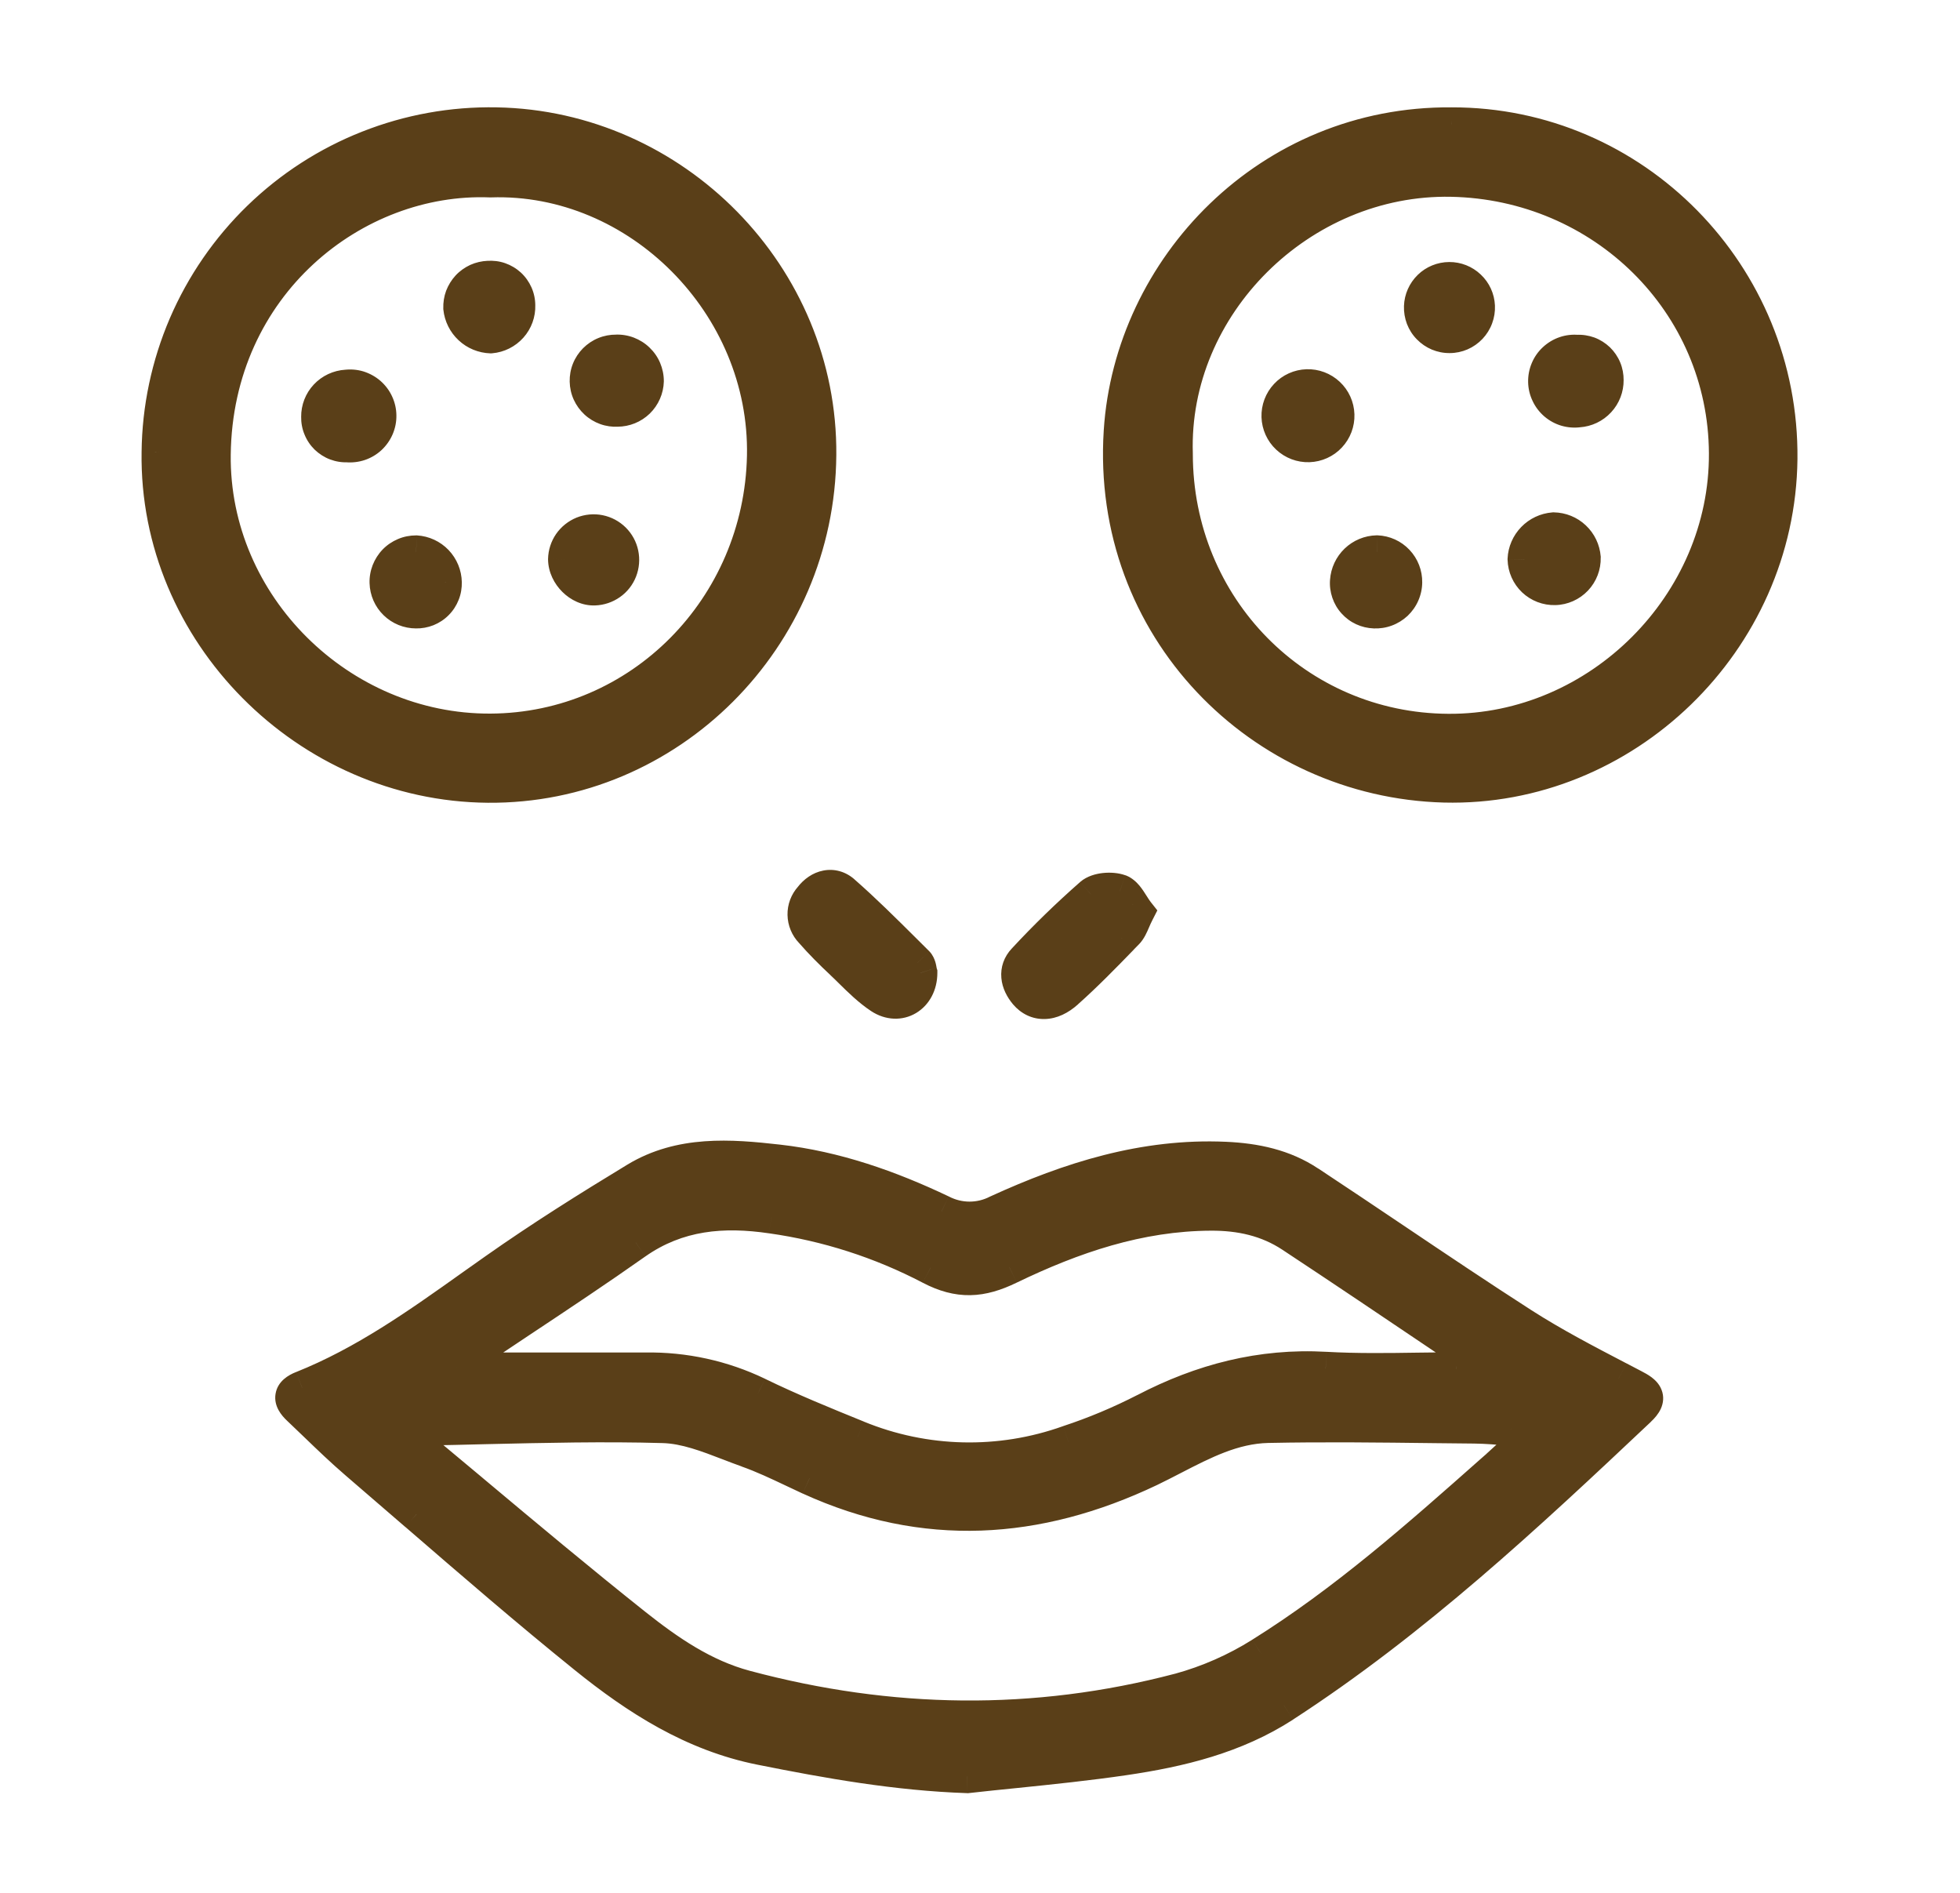 <svg width="29" height="28" viewBox="0 0 29 28" fill="none" xmlns="http://www.w3.org/2000/svg">
<path fill-rule="evenodd" clip-rule="evenodd" d="M7.22 11.625C9.896 11.647 12.103 9.444 12.124 6.73C12.146 4.08 9.976 1.885 7.344 1.838C6.697 1.826 6.053 1.942 5.451 2.179C4.848 2.417 4.299 2.771 3.834 3.222C3.37 3.673 2.999 4.212 2.743 4.807C2.487 5.402 2.352 6.041 2.345 6.689C2.304 9.355 4.544 11.603 7.22 11.625ZM3.164 6.723C3.194 4.202 5.252 2.591 7.255 2.67H7.257C9.446 2.597 11.349 4.509 11.302 6.746C11.255 8.983 9.481 10.796 7.256 10.806C5.031 10.816 3.137 8.955 3.164 6.723ZM21.478 1.838C24.176 1.832 26.375 4.064 26.345 6.791C26.315 9.489 24.033 11.69 21.369 11.622C18.66 11.549 16.394 9.289 16.58 6.381C16.736 3.961 18.778 1.816 21.478 1.838ZM17.399 6.714C17.399 8.983 19.181 10.797 21.429 10.809C23.658 10.824 25.548 8.935 25.535 6.703C25.523 4.471 23.712 2.704 21.472 2.661C19.243 2.618 17.327 4.518 17.399 6.714ZM14.312 26.275C13.271 26.24 12.261 26.061 11.249 25.858C10.253 25.658 9.427 25.129 8.66 24.509C7.812 23.825 6.988 23.113 6.163 22.4L6.162 22.4L6.162 22.4L6.162 22.399C5.866 22.144 5.57 21.888 5.272 21.634C5.065 21.455 4.867 21.265 4.669 21.074L4.669 21.074C4.585 20.993 4.501 20.912 4.416 20.831C4.279 20.702 4.29 20.602 4.471 20.529C5.393 20.162 6.192 19.594 6.991 19.025C7.103 18.945 7.216 18.865 7.328 18.786C8.004 18.31 8.706 17.869 9.413 17.441C10.07 17.045 10.799 17.1 11.514 17.18C12.361 17.277 13.162 17.559 13.93 17.924C14.058 17.991 14.201 18.025 14.345 18.025C14.49 18.025 14.632 17.991 14.76 17.924C15.828 17.436 16.93 17.086 18.128 17.14C18.576 17.16 18.998 17.249 19.368 17.495C19.792 17.774 20.213 18.057 20.634 18.34L20.634 18.34L20.634 18.34C21.262 18.762 21.889 19.184 22.525 19.593C22.982 19.886 23.467 20.138 23.95 20.39L23.95 20.39C24.023 20.427 24.096 20.465 24.168 20.503C24.356 20.602 24.439 20.675 24.253 20.852C22.592 22.419 20.924 23.976 18.997 25.227C18.274 25.694 17.466 25.89 16.634 26.012C16.102 26.09 15.565 26.145 15.027 26.2C14.789 26.224 14.55 26.249 14.312 26.275ZM6.036 21.192C6.078 21.262 6.127 21.327 6.182 21.387C6.446 21.607 6.71 21.828 6.974 22.049L6.974 22.049L6.975 22.049L6.975 22.049L6.975 22.05L6.975 22.05L6.975 22.05L6.975 22.05L6.976 22.05L6.976 22.05L6.976 22.05L6.976 22.05L6.976 22.051L6.976 22.051L6.976 22.051L6.976 22.051L6.976 22.051L6.977 22.051L6.977 22.051L6.977 22.051L6.977 22.051L6.977 22.051L6.977 22.051L6.977 22.051L6.977 22.051L6.977 22.051L6.977 22.051C7.779 22.722 8.58 23.393 9.399 24.043C9.887 24.431 10.409 24.791 11.031 24.958C13.167 25.529 15.31 25.564 17.448 25.001C17.877 24.884 18.286 24.704 18.661 24.467C19.897 23.695 20.986 22.732 22.073 21.769L22.161 21.691C22.269 21.595 22.373 21.496 22.478 21.397L22.478 21.397C22.533 21.345 22.587 21.293 22.643 21.242L22.612 21.159C22.528 21.153 22.445 21.145 22.361 21.138L22.36 21.138L22.36 21.138H22.36H22.36H22.36H22.36H22.36H22.36H22.36H22.36H22.36H22.36H22.36H22.36C22.178 21.122 21.996 21.106 21.814 21.104C21.621 21.102 21.428 21.1 21.235 21.098C20.409 21.088 19.585 21.078 18.761 21.095C18.248 21.106 17.8 21.338 17.358 21.567L17.358 21.567L17.358 21.567L17.358 21.567L17.358 21.567L17.358 21.567L17.358 21.567L17.358 21.567L17.358 21.567L17.358 21.567L17.358 21.567L17.358 21.567L17.358 21.567L17.358 21.567C17.242 21.627 17.127 21.687 17.011 21.742C15.347 22.534 13.678 22.641 11.979 21.865C11.898 21.828 11.816 21.79 11.735 21.751L11.735 21.751C11.511 21.645 11.288 21.539 11.056 21.457C10.969 21.426 10.88 21.392 10.792 21.358L10.792 21.358L10.792 21.358L10.792 21.358L10.792 21.358L10.792 21.358L10.792 21.358L10.792 21.358L10.792 21.358L10.792 21.358L10.792 21.358L10.792 21.358L10.792 21.358L10.792 21.358C10.469 21.233 10.141 21.107 9.813 21.098C8.937 21.072 8.061 21.093 7.184 21.114C6.879 21.121 6.574 21.128 6.269 21.133C6.189 21.145 6.111 21.165 6.035 21.192H6.036ZM21.947 20.238C21.904 20.183 21.857 20.131 21.806 20.084L21.352 19.778C20.606 19.275 19.86 18.772 19.108 18.276C18.75 18.04 18.35 17.953 17.916 17.955C16.851 17.959 15.875 18.295 14.935 18.748C14.517 18.951 14.188 18.973 13.769 18.753C13.033 18.369 12.236 18.113 11.414 17.996C10.705 17.893 10.029 17.944 9.406 18.381C8.845 18.776 8.273 19.156 7.702 19.536L7.701 19.536C7.44 19.71 7.179 19.883 6.92 20.058C6.86 20.11 6.806 20.168 6.757 20.231C6.813 20.235 6.862 20.239 6.906 20.243L6.906 20.243C6.988 20.251 7.055 20.257 7.122 20.257H9.55C10.124 20.247 10.694 20.372 11.211 20.621C11.694 20.856 12.191 21.059 12.688 21.261C13.684 21.669 14.795 21.695 15.809 21.334C16.198 21.205 16.576 21.047 16.94 20.86C17.781 20.422 18.658 20.193 19.614 20.247C20.072 20.272 20.532 20.266 20.991 20.259C21.178 20.257 21.365 20.254 21.552 20.254C21.633 20.258 21.713 20.253 21.824 20.245C21.861 20.243 21.901 20.24 21.946 20.238H21.947ZM13.619 14.392C13.619 14.744 13.304 14.931 13.026 14.748C12.865 14.641 12.725 14.503 12.585 14.366C12.543 14.325 12.502 14.284 12.46 14.244C12.303 14.098 12.148 13.941 12.005 13.778C11.941 13.711 11.904 13.623 11.902 13.531C11.901 13.438 11.934 13.348 11.996 13.28C12.126 13.109 12.326 13.061 12.477 13.195C12.789 13.468 13.083 13.761 13.378 14.054L13.378 14.054L13.378 14.054C13.442 14.118 13.506 14.182 13.57 14.246C13.597 14.274 13.606 14.322 13.612 14.358C13.614 14.372 13.616 14.384 13.619 14.392ZM16.771 13.62L16.771 13.62C16.788 13.582 16.806 13.541 16.828 13.496C16.802 13.463 16.777 13.424 16.753 13.385L16.753 13.385L16.753 13.385L16.753 13.385L16.753 13.385L16.753 13.385L16.753 13.385L16.753 13.385L16.753 13.385L16.753 13.385L16.753 13.385C16.698 13.299 16.644 13.213 16.569 13.183C16.446 13.14 16.239 13.156 16.147 13.235C15.8 13.539 15.469 13.861 15.155 14.199C15.013 14.35 15.048 14.54 15.18 14.695C15.329 14.87 15.559 14.873 15.783 14.671C16.065 14.42 16.328 14.148 16.594 13.875L16.594 13.875L16.594 13.875L16.594 13.875L16.594 13.875L16.594 13.875L16.594 13.875L16.594 13.875L16.594 13.875L16.594 13.875L16.671 13.796C16.713 13.752 16.739 13.693 16.771 13.62ZM19.338 5.712C19.454 5.708 19.567 5.751 19.652 5.83C19.736 5.91 19.786 6.019 19.79 6.135C19.794 6.251 19.751 6.364 19.672 6.449C19.592 6.534 19.483 6.583 19.367 6.587C19.251 6.591 19.138 6.548 19.053 6.469C18.968 6.39 18.919 6.28 18.915 6.164C18.911 6.048 18.954 5.935 19.033 5.85C19.112 5.766 19.222 5.716 19.338 5.712ZM23.654 5.93C23.732 5.846 23.774 5.736 23.773 5.622C23.774 5.565 23.763 5.509 23.741 5.456C23.72 5.404 23.687 5.357 23.646 5.317C23.605 5.278 23.557 5.247 23.504 5.228C23.45 5.208 23.394 5.199 23.337 5.202C23.276 5.197 23.214 5.204 23.155 5.224C23.097 5.244 23.044 5.276 22.999 5.318C22.954 5.361 22.918 5.412 22.894 5.468C22.87 5.525 22.859 5.586 22.86 5.648C22.861 5.71 22.876 5.77 22.902 5.826C22.929 5.882 22.967 5.931 23.014 5.971C23.06 6.011 23.115 6.041 23.174 6.058C23.233 6.075 23.296 6.08 23.357 6.072C23.471 6.064 23.577 6.013 23.654 5.93ZM23.434 8.251C23.438 8.367 23.394 8.48 23.314 8.565C23.233 8.649 23.123 8.698 23.006 8.701C22.89 8.704 22.777 8.661 22.692 8.581C22.608 8.5 22.559 8.39 22.556 8.273C22.561 8.16 22.608 8.052 22.687 7.97C22.766 7.888 22.873 7.838 22.986 7.829C23.1 7.831 23.209 7.875 23.292 7.953C23.375 8.031 23.426 8.137 23.434 8.251ZM20.674 8.305C20.595 8.222 20.487 8.173 20.372 8.169C20.259 8.172 20.15 8.217 20.068 8.296C19.986 8.374 19.936 8.481 19.928 8.595C19.924 8.651 19.931 8.708 19.95 8.762C19.968 8.815 19.997 8.865 20.035 8.907C20.073 8.949 20.119 8.983 20.17 9.007C20.222 9.031 20.278 9.044 20.334 9.046C20.393 9.049 20.452 9.04 20.507 9.019C20.562 8.999 20.613 8.968 20.655 8.927C20.698 8.887 20.732 8.839 20.756 8.785C20.78 8.731 20.792 8.673 20.793 8.614C20.795 8.5 20.752 8.389 20.674 8.305ZM21.869 4.53C21.872 4.587 21.863 4.644 21.843 4.697C21.823 4.751 21.793 4.8 21.753 4.841C21.714 4.883 21.667 4.916 21.614 4.938C21.562 4.961 21.506 4.973 21.448 4.973C21.391 4.974 21.335 4.962 21.282 4.94C21.229 4.918 21.182 4.886 21.142 4.845C21.102 4.804 21.071 4.755 21.051 4.702C21.03 4.649 21.02 4.592 21.023 4.535C21.026 4.425 21.072 4.322 21.151 4.246C21.229 4.17 21.334 4.127 21.443 4.126C21.553 4.125 21.658 4.167 21.737 4.242C21.817 4.317 21.864 4.42 21.869 4.53ZM8.965 6.038C9.019 6.057 9.077 6.066 9.135 6.062C9.249 6.062 9.358 6.018 9.44 5.939C9.521 5.859 9.569 5.751 9.572 5.637C9.572 5.578 9.56 5.52 9.537 5.466C9.514 5.411 9.48 5.362 9.437 5.321C9.395 5.281 9.344 5.249 9.289 5.228C9.234 5.207 9.175 5.197 9.116 5.2C9.058 5.199 9.001 5.21 8.947 5.232C8.893 5.254 8.845 5.287 8.804 5.328C8.763 5.369 8.731 5.418 8.71 5.472C8.688 5.525 8.678 5.583 8.679 5.641C8.68 5.699 8.693 5.756 8.717 5.809C8.741 5.862 8.775 5.909 8.818 5.949C8.86 5.988 8.91 6.018 8.965 6.038ZM5.124 5.719C5.185 5.711 5.247 5.717 5.306 5.735C5.365 5.753 5.419 5.783 5.465 5.823C5.511 5.863 5.549 5.913 5.575 5.968C5.601 6.024 5.614 6.085 5.615 6.146C5.616 6.207 5.604 6.268 5.58 6.325C5.556 6.381 5.521 6.432 5.476 6.474C5.431 6.515 5.377 6.547 5.319 6.567C5.261 6.587 5.199 6.594 5.138 6.589C5.082 6.591 5.025 6.582 4.972 6.562C4.919 6.542 4.871 6.511 4.83 6.472C4.79 6.432 4.758 6.385 4.736 6.332C4.715 6.28 4.704 6.223 4.706 6.166C4.705 6.052 4.748 5.942 4.826 5.859C4.904 5.776 5.011 5.725 5.124 5.719ZM6.554 8.782C6.575 8.729 6.584 8.673 6.583 8.616C6.581 8.502 6.536 8.392 6.457 8.309C6.377 8.226 6.27 8.177 6.155 8.17C6.097 8.17 6.039 8.182 5.985 8.204C5.931 8.227 5.882 8.261 5.841 8.303C5.801 8.345 5.769 8.394 5.747 8.449C5.726 8.504 5.716 8.562 5.718 8.62C5.721 8.734 5.768 8.843 5.85 8.922C5.932 9.002 6.041 9.046 6.155 9.046C6.212 9.048 6.269 9.037 6.321 9.016C6.374 8.995 6.422 8.963 6.462 8.923C6.502 8.883 6.533 8.835 6.554 8.782ZM8.797 8.706C8.578 8.714 8.363 8.503 8.359 8.273C8.361 8.19 8.387 8.11 8.434 8.041C8.481 7.973 8.547 7.92 8.624 7.889C8.701 7.858 8.785 7.85 8.867 7.866C8.948 7.882 9.023 7.922 9.082 7.981C9.141 8.039 9.181 8.113 9.199 8.195C9.216 8.276 9.209 8.36 9.178 8.437C9.148 8.515 9.096 8.581 9.028 8.629C8.96 8.677 8.88 8.704 8.797 8.706ZM7.557 4.829C7.633 4.744 7.674 4.632 7.67 4.518C7.67 4.461 7.658 4.405 7.635 4.353C7.612 4.301 7.579 4.254 7.537 4.216C7.495 4.177 7.446 4.148 7.392 4.129C7.339 4.111 7.282 4.104 7.225 4.108C7.168 4.11 7.113 4.123 7.061 4.147C7.009 4.17 6.963 4.204 6.924 4.245C6.886 4.287 6.856 4.336 6.836 4.389C6.816 4.442 6.807 4.499 6.809 4.555C6.821 4.668 6.873 4.773 6.956 4.851C7.039 4.928 7.148 4.973 7.262 4.977C7.376 4.967 7.481 4.914 7.557 4.829Z" fill="#5A3F18"/>
<path d="M12.124 6.73L11.874 6.728L11.874 6.728L12.124 6.73ZM7.344 1.838L7.339 2.088L7.34 2.088L7.344 1.838ZM5.451 2.179L5.359 1.947L5.359 1.947L5.451 2.179ZM3.834 3.222L3.66 3.043L3.66 3.043L3.834 3.222ZM2.743 4.807L2.513 4.708L2.513 4.708L2.743 4.807ZM2.345 6.689L2.595 6.693L2.595 6.691L2.345 6.689ZM7.255 2.67L7.245 2.92H7.255V2.67ZM3.164 6.723L3.414 6.726L3.414 6.726L3.164 6.723ZM7.257 2.67L7.257 2.92L7.265 2.92L7.257 2.67ZM7.256 10.806L7.255 10.556L7.255 10.556L7.256 10.806ZM26.345 6.791L26.595 6.793L26.595 6.793L26.345 6.791ZM21.478 1.838L21.476 2.088L21.479 2.088L21.478 1.838ZM21.369 11.622L21.363 11.872L21.363 11.872L21.369 11.622ZM16.58 6.381L16.331 6.365L16.331 6.365L16.58 6.381ZM21.429 10.809L21.43 10.559L21.43 10.559L21.429 10.809ZM17.399 6.714H17.649L17.649 6.706L17.399 6.714ZM25.535 6.703L25.285 6.705L25.535 6.703ZM21.472 2.661L21.477 2.411L21.477 2.411L21.472 2.661ZM11.249 25.858L11.2 26.103L11.2 26.103L11.249 25.858ZM14.312 26.275L14.303 26.525L14.322 26.526L14.339 26.524L14.312 26.275ZM8.66 24.509L8.817 24.315L8.817 24.315L8.66 24.509ZM6.163 22.4L6.326 22.211L6.325 22.21L6.163 22.4ZM6.162 22.4L5.999 22.59L6 22.59L6.162 22.4ZM6.162 22.4L5.998 22.588L5.999 22.589L6.162 22.4ZM6.162 22.399L6.326 22.211L6.325 22.21L6.162 22.399ZM5.272 21.634L5.11 21.823L5.11 21.823L5.272 21.634ZM4.669 21.074L4.843 20.894L4.833 20.885L4.669 21.074ZM4.669 21.074L4.496 21.254L4.505 21.263L4.669 21.074ZM4.416 20.831L4.244 21.013L4.244 21.013L4.416 20.831ZM4.471 20.529L4.379 20.297L4.378 20.297L4.471 20.529ZM6.991 19.025L7.136 19.229L7.136 19.229L6.991 19.025ZM7.328 18.786L7.472 18.991L7.472 18.991L7.328 18.786ZM9.413 17.441L9.284 17.227L9.284 17.227L9.413 17.441ZM11.514 17.18L11.542 16.932L11.542 16.932L11.514 17.18ZM13.93 17.924L14.045 17.702L14.037 17.698L13.93 17.924ZM14.76 17.924L14.656 17.697L14.645 17.702L14.76 17.924ZM18.128 17.14L18.14 16.89L18.14 16.89L18.128 17.14ZM19.368 17.495L19.23 17.703L19.23 17.703L19.368 17.495ZM20.634 18.34L20.811 18.163L20.794 18.146L20.774 18.133L20.634 18.34ZM20.634 18.34L20.457 18.517L20.474 18.534L20.495 18.548L20.634 18.34ZM22.525 19.593L22.66 19.382L22.66 19.382L22.525 19.593ZM23.95 20.39L23.835 20.611L23.838 20.613L23.95 20.39ZM23.95 20.39L24.066 20.168L24.062 20.166L23.95 20.39ZM24.168 20.503L24.284 20.282L24.284 20.282L24.168 20.503ZM24.253 20.852L24.425 21.034L24.425 21.033L24.253 20.852ZM18.997 25.227L19.133 25.437L19.133 25.436L18.997 25.227ZM16.634 26.012L16.67 26.259L16.67 26.259L16.634 26.012ZM15.027 26.2L15.002 25.951L15.002 25.951L15.027 26.2ZM6.182 21.387L5.998 21.556L6.009 21.569L6.022 21.579L6.182 21.387ZM6.036 21.192L6.25 21.064L6.177 20.942H6.036V21.192ZM6.974 22.049L6.814 22.241L6.816 22.242L6.974 22.049ZM6.976 22.051L6.818 22.244L6.82 22.246L6.976 22.051ZM6.976 22.051L6.82 22.246L6.826 22.251L6.976 22.051ZM6.977 22.051L7.137 21.859L7.127 21.851L6.977 22.051ZM9.399 24.043L9.243 24.239L9.243 24.239L9.399 24.043ZM11.031 24.958L11.096 24.716L11.096 24.716L11.031 24.958ZM17.448 25.001L17.512 25.242L17.514 25.242L17.448 25.001ZM18.661 24.467L18.529 24.255L18.528 24.256L18.661 24.467ZM22.073 21.769L21.907 21.582L21.907 21.582L22.073 21.769ZM22.161 21.691L22.327 21.878L22.328 21.878L22.161 21.691ZM22.478 21.397L22.65 21.579L22.655 21.574L22.478 21.397ZM22.478 21.397L22.306 21.216L22.301 21.221L22.478 21.397ZM22.643 21.242L22.813 21.425L22.935 21.311L22.877 21.155L22.643 21.242ZM22.612 21.159L22.847 21.072L22.791 20.921L22.63 20.909L22.612 21.159ZM22.361 21.138L22.331 21.387L22.339 21.387L22.361 21.138ZM22.36 21.138L22.39 20.89L22.382 20.889L22.375 20.889L22.36 21.138ZM22.36 21.138L22.375 20.889L22.368 20.888H22.36V21.138ZM22.36 21.138L22.338 21.387L22.349 21.388H22.36V21.138ZM21.814 21.104L21.817 20.854L21.817 20.854L21.814 21.104ZM21.235 21.098L21.238 20.848L21.238 20.848L21.235 21.098ZM18.761 21.095L18.755 20.845L18.755 20.845L18.761 21.095ZM17.358 21.567L17.243 21.345L17.241 21.346L17.358 21.567ZM17.358 21.567L17.473 21.789L17.475 21.788L17.358 21.567ZM17.011 21.742L17.118 21.968L17.118 21.968L17.011 21.742ZM11.979 21.865L11.875 22.093L11.876 22.093L11.979 21.865ZM11.735 21.751L11.627 21.976L11.628 21.977L11.735 21.751ZM11.735 21.751L11.843 21.526L11.842 21.525L11.735 21.751ZM11.056 21.457L10.972 21.692L10.972 21.693L11.056 21.457ZM10.792 21.358L10.699 21.59L10.702 21.591L10.792 21.358ZM10.792 21.358L10.884 21.125L10.882 21.124L10.792 21.358ZM9.813 21.098L9.806 21.347L9.806 21.347L9.813 21.098ZM7.184 21.114L7.19 21.363L7.19 21.363L7.184 21.114ZM6.269 21.133L6.264 20.883L6.248 20.884L6.231 20.886L6.269 21.133ZM6.035 21.192L5.95 20.957L6.035 21.442V21.192ZM21.806 20.084L21.977 19.901L21.962 19.888L21.946 19.877L21.806 20.084ZM21.947 20.238V20.488H22.457L22.145 20.085L21.947 20.238ZM21.352 19.778L21.212 19.985L21.212 19.985L21.352 19.778ZM19.108 18.276L18.971 18.485L18.971 18.485L19.108 18.276ZM17.916 17.955L17.915 17.705L17.915 17.705L17.916 17.955ZM14.935 18.748L14.827 18.523L14.826 18.523L14.935 18.748ZM13.769 18.753L13.885 18.532L13.884 18.532L13.769 18.753ZM11.414 17.996L11.378 18.244L11.379 18.244L11.414 17.996ZM9.406 18.381L9.263 18.176L9.262 18.176L9.406 18.381ZM7.702 19.536L7.839 19.745L7.84 19.744L7.702 19.536ZM7.701 19.536L7.564 19.327L7.563 19.328L7.701 19.536ZM6.92 20.058L6.78 19.85L6.766 19.86L6.754 19.871L6.92 20.058ZM6.757 20.231L6.56 20.076L6.27 20.445L6.739 20.48L6.757 20.231ZM6.906 20.243L6.884 20.492L6.891 20.493L6.906 20.243ZM6.906 20.243L6.929 19.994L6.922 19.994L6.906 20.243ZM9.55 20.257V20.507L9.554 20.507L9.55 20.257ZM11.211 20.621L11.321 20.397L11.32 20.396L11.211 20.621ZM12.688 21.261L12.783 21.03L12.782 21.029L12.688 21.261ZM15.809 21.334L15.73 21.096L15.725 21.098L15.809 21.334ZM16.94 20.86L17.054 21.082L17.055 21.082L16.94 20.86ZM19.614 20.247L19.6 20.496L19.601 20.496L19.614 20.247ZM20.991 20.259L20.988 20.009L20.988 20.009L20.991 20.259ZM21.552 20.254L21.564 20.004L21.551 20.004L21.552 20.254ZM21.824 20.245L21.84 20.495L21.84 20.495L21.824 20.245ZM21.946 20.238V19.988H21.939L21.932 19.988L21.946 20.238ZM13.026 14.748L13.164 14.539L13.164 14.539L13.026 14.748ZM13.619 14.392H13.869V14.353L13.857 14.316L13.619 14.392ZM12.585 14.366L12.761 14.188L12.761 14.188L12.585 14.366ZM12.46 14.244L12.632 14.063L12.63 14.061L12.46 14.244ZM12.005 13.778L12.193 13.613L12.184 13.604L12.005 13.778ZM11.902 13.531L11.652 13.535L11.652 13.535L11.902 13.531ZM11.996 13.28L12.182 13.447L12.189 13.44L12.195 13.431L11.996 13.28ZM12.477 13.195L12.311 13.382L12.312 13.383L12.477 13.195ZM13.378 14.054L13.554 13.877L13.554 13.877L13.378 14.054ZM13.378 14.054L13.201 14.231L13.201 14.232L13.378 14.054ZM13.57 14.246L13.751 14.073L13.746 14.068L13.57 14.246ZM13.612 14.358L13.365 14.4L13.365 14.4L13.612 14.358ZM16.771 13.62L16.542 13.52L16.537 13.53L16.534 13.541L16.771 13.62ZM16.771 13.62L17 13.72L17.005 13.71L17.008 13.699L16.771 13.62ZM16.828 13.496L17.051 13.61L17.124 13.467L17.025 13.342L16.828 13.496ZM16.753 13.385L16.964 13.251L16.961 13.246L16.753 13.385ZM16.753 13.385L16.541 13.517L16.545 13.524L16.753 13.385ZM16.753 13.385L16.965 13.252L16.964 13.251L16.753 13.385ZM16.569 13.183L16.66 12.95L16.652 12.948L16.569 13.183ZM16.147 13.235L15.984 13.045L15.982 13.047L16.147 13.235ZM15.155 14.199L15.337 14.37L15.338 14.369L15.155 14.199ZM15.18 14.695L14.989 14.857L14.989 14.857L15.18 14.695ZM15.783 14.671L15.616 14.484L15.615 14.486L15.783 14.671ZM16.594 13.875L16.417 13.698L16.414 13.701L16.594 13.875ZM16.594 13.875L16.771 14.052L16.775 14.047L16.594 13.875ZM16.594 13.875L16.415 13.701L16.412 13.703L16.594 13.875ZM16.671 13.796L16.492 13.621L16.492 13.621L16.671 13.796ZM19.652 5.83L19.823 5.648L19.823 5.648L19.652 5.83ZM19.338 5.712L19.346 5.962L19.346 5.962L19.338 5.712ZM19.672 6.449L19.489 6.278L19.489 6.278L19.672 6.449ZM19.367 6.587L19.358 6.337L19.358 6.337L19.367 6.587ZM19.053 6.469L19.224 6.287L19.224 6.287L19.053 6.469ZM19.033 5.85L19.215 6.021L19.215 6.021L19.033 5.85ZM23.773 5.622L23.523 5.618L23.523 5.625L23.773 5.622ZM23.654 5.93L23.471 5.76L23.471 5.76L23.654 5.93ZM23.741 5.456L23.972 5.36L23.972 5.36L23.741 5.456ZM23.646 5.317L23.82 5.137L23.82 5.137L23.646 5.317ZM23.504 5.228L23.591 4.993L23.591 4.993L23.504 5.228ZM23.337 5.202L23.314 5.451L23.332 5.453L23.351 5.452L23.337 5.202ZM22.999 5.318L22.828 5.136L22.828 5.136L22.999 5.318ZM22.86 5.648L23.11 5.642L23.11 5.642L22.86 5.648ZM22.902 5.826L23.128 5.719L23.128 5.719L22.902 5.826ZM23.357 6.072L23.34 5.822L23.332 5.823L23.323 5.824L23.357 6.072ZM23.434 8.251L23.685 8.244L23.684 8.232L23.434 8.251ZM23.006 8.701L23 8.451L23 8.451L23.006 8.701ZM22.556 8.273L22.306 8.262L22.306 8.271L22.306 8.28L22.556 8.273ZM22.687 7.97L22.508 7.796L22.508 7.796L22.687 7.97ZM22.986 7.829L22.99 7.579L22.978 7.579L22.966 7.58L22.986 7.829ZM20.372 8.169L20.382 7.919L20.374 7.919L20.366 7.919L20.372 8.169ZM20.674 8.305L20.492 8.477L20.492 8.477L20.674 8.305ZM20.068 8.296L20.241 8.476L20.241 8.476L20.068 8.296ZM19.928 8.595L20.177 8.613L20.178 8.612L19.928 8.595ZM20.035 8.907L20.221 8.74L20.221 8.74L20.035 8.907ZM20.17 9.007L20.065 9.234L20.065 9.234L20.17 9.007ZM20.334 9.046L20.346 8.796L20.342 8.796L20.334 9.046ZM20.655 8.927L20.484 8.745L20.484 8.745L20.655 8.927ZM20.756 8.785L20.985 8.885L20.985 8.885L20.756 8.785ZM20.793 8.614L20.543 8.609L20.543 8.611L20.793 8.614ZM21.843 4.697L22.077 4.784L22.077 4.784L21.843 4.697ZM21.869 4.53L21.619 4.541L21.619 4.541L21.869 4.53ZM21.753 4.841L21.572 4.669L21.572 4.669L21.753 4.841ZM21.448 4.973L21.45 5.223L21.45 5.223L21.448 4.973ZM21.282 4.94L21.185 5.171L21.185 5.171L21.282 4.94ZM21.142 4.845L21.321 4.671L21.321 4.671L21.142 4.845ZM21.051 4.702L20.817 4.792L20.817 4.792L21.051 4.702ZM21.023 4.535L20.773 4.526L20.773 4.526L21.023 4.535ZM21.151 4.246L21.325 4.425L21.325 4.425L21.151 4.246ZM21.443 4.126L21.442 3.876L21.442 3.876L21.443 4.126ZM21.737 4.242L21.909 4.061L21.909 4.061L21.737 4.242ZM9.135 6.062L9.135 5.812L9.121 5.813L9.135 6.062ZM9.572 5.637L9.822 5.644L9.822 5.638L9.572 5.637ZM9.537 5.466L9.307 5.564L9.307 5.564L9.537 5.466ZM9.289 5.228L9.378 4.994L9.378 4.994L9.289 5.228ZM9.116 5.2L9.113 5.45L9.126 5.45L9.116 5.2ZM8.947 5.232L8.852 5.001L8.852 5.001L8.947 5.232ZM8.679 5.641L8.929 5.636L8.929 5.636L8.679 5.641ZM8.717 5.809L8.489 5.912L8.489 5.912L8.717 5.809ZM5.306 5.735L5.233 5.974L5.233 5.974L5.306 5.735ZM5.124 5.719L5.139 5.968L5.147 5.968L5.155 5.967L5.124 5.719ZM5.465 5.823L5.629 5.634L5.629 5.634L5.465 5.823ZM5.575 5.968L5.801 5.863L5.801 5.863L5.575 5.968ZM5.615 6.146L5.865 6.142L5.865 6.142L5.615 6.146ZM5.58 6.325L5.35 6.227L5.35 6.227L5.58 6.325ZM5.476 6.474L5.306 6.29L5.306 6.29L5.476 6.474ZM5.319 6.567L5.4 6.804L5.4 6.804L5.319 6.567ZM5.138 6.589L5.161 6.34L5.144 6.338L5.126 6.339L5.138 6.589ZM4.972 6.562L5.061 6.329L5.061 6.329L4.972 6.562ZM4.736 6.332L4.968 6.238L4.968 6.238L4.736 6.332ZM4.706 6.166L4.956 6.173L4.956 6.164L4.706 6.166ZM6.583 8.616L6.333 8.62L6.333 8.624L6.583 8.616ZM6.554 8.782L6.786 8.874L6.786 8.874L6.554 8.782ZM6.155 8.17L6.17 7.92L6.163 7.92L6.156 7.92L6.155 8.17ZM5.985 8.204L6.082 8.435L6.082 8.435L5.985 8.204ZM5.841 8.303L6.021 8.477L6.021 8.477L5.841 8.303ZM5.747 8.449L5.514 8.359L5.514 8.359L5.747 8.449ZM5.718 8.62L5.968 8.614L5.968 8.613L5.718 8.62ZM6.155 9.046L6.161 8.796L6.155 8.796L6.155 9.046ZM6.462 8.923L6.639 9.099L6.639 9.099L6.462 8.923ZM8.359 8.273L8.109 8.268L8.109 8.277L8.359 8.273ZM8.797 8.706L8.789 8.456L8.788 8.456L8.797 8.706ZM8.434 8.041L8.64 8.183L8.64 8.183L8.434 8.041ZM8.624 7.889L8.53 7.657L8.53 7.657L8.624 7.889ZM8.867 7.866L8.916 7.621L8.916 7.621L8.867 7.866ZM9.082 7.981L8.906 8.158L8.906 8.158L9.082 7.981ZM9.178 8.437L8.946 8.346L8.946 8.346L9.178 8.437ZM9.028 8.629L8.884 8.425L8.884 8.425L9.028 8.629ZM7.67 4.518L7.42 4.519L7.42 4.526L7.67 4.518ZM7.557 4.829L7.744 4.995L7.744 4.995L7.557 4.829ZM7.635 4.353L7.864 4.252L7.864 4.252L7.635 4.353ZM7.392 4.129L7.474 3.893L7.474 3.893L7.392 4.129ZM7.225 4.108L7.234 4.358L7.245 4.357L7.225 4.108ZM7.061 4.147L7.165 4.374L7.165 4.374L7.061 4.147ZM6.924 4.245L6.741 4.075L6.741 4.075L6.924 4.245ZM6.836 4.389L6.601 4.301L6.601 4.301L6.836 4.389ZM6.809 4.555L6.559 4.564L6.559 4.573L6.56 4.581L6.809 4.555ZM6.956 4.851L7.127 4.668L7.127 4.668L6.956 4.851ZM7.262 4.977L7.254 5.227L7.268 5.227L7.282 5.226L7.262 4.977ZM11.874 6.728C11.854 9.307 9.757 11.396 7.222 11.375L7.218 11.875C10.036 11.898 12.352 9.58 12.374 6.732L11.874 6.728ZM7.34 2.088C9.836 2.133 11.895 4.217 11.874 6.728L12.374 6.732C12.398 3.944 10.116 1.637 7.348 1.588L7.34 2.088ZM5.543 2.412C6.114 2.187 6.725 2.077 7.339 2.088L7.349 1.588C6.668 1.575 5.992 1.697 5.359 1.947L5.543 2.412ZM4.008 3.402C4.449 2.974 4.971 2.637 5.543 2.412L5.359 1.947C4.726 2.196 4.149 2.569 3.66 3.043L4.008 3.402ZM2.973 4.905C3.215 4.341 3.567 3.83 4.008 3.402L3.66 3.043C3.172 3.517 2.782 4.083 2.513 4.708L2.973 4.905ZM2.595 6.691C2.602 6.077 2.73 5.47 2.973 4.905L2.513 4.708C2.245 5.333 2.102 6.005 2.095 6.686L2.595 6.691ZM7.222 11.375C4.682 11.354 2.556 9.217 2.595 6.693L2.095 6.685C2.052 9.493 4.407 11.852 7.218 11.875L7.222 11.375ZM7.265 2.42C5.129 2.336 2.945 4.05 2.914 6.72L3.414 6.726C3.442 4.353 5.375 2.846 7.245 2.92L7.265 2.42ZM7.257 2.42H7.255V2.92H7.257V2.42ZM11.552 6.752C11.601 4.376 9.586 2.342 7.248 2.42L7.265 2.92C9.307 2.851 11.096 4.643 11.052 6.741L11.552 6.752ZM7.257 11.056C9.623 11.046 11.503 9.118 11.552 6.752L11.052 6.741C11.008 8.849 9.338 10.547 7.255 10.556L7.257 11.056ZM2.914 6.72C2.885 9.095 4.896 11.067 7.257 11.056L7.255 10.556C5.166 10.566 3.389 8.815 3.414 6.726L2.914 6.72ZM26.595 6.793C26.626 3.929 24.317 1.582 21.478 1.588L21.479 2.088C24.035 2.083 26.123 4.198 26.095 6.788L26.595 6.793ZM21.363 11.872C24.168 11.943 26.563 9.63 26.595 6.793L26.095 6.788C26.066 9.348 23.899 11.436 21.376 11.372L21.363 11.872ZM16.331 6.365C16.135 9.421 18.519 11.796 21.363 11.872L21.376 11.372C18.801 11.303 16.653 9.156 16.83 6.397L16.331 6.365ZM21.48 1.588C18.639 1.564 16.494 3.821 16.331 6.365L16.83 6.397C16.977 4.101 18.917 2.067 21.476 2.088L21.48 1.588ZM21.43 10.559C19.323 10.548 17.649 8.848 17.649 6.714H17.149C17.149 9.117 19.04 11.047 21.427 11.059L21.43 10.559ZM25.285 6.705C25.297 8.798 23.52 10.573 21.43 10.559L21.427 11.059C23.795 11.075 25.798 9.073 25.785 6.702L25.285 6.705ZM21.467 2.911C23.578 2.952 25.274 4.614 25.285 6.705L25.785 6.702C25.772 4.328 23.847 2.457 21.477 2.411L21.467 2.911ZM17.649 6.706C17.582 4.657 19.377 2.87 21.468 2.911L21.477 2.411C19.11 2.365 17.072 4.378 17.149 6.722L17.649 6.706ZM11.2 26.103C12.214 26.306 13.241 26.489 14.303 26.525L14.32 26.026C13.302 25.991 12.309 25.816 11.299 25.613L11.2 26.103ZM8.503 24.704C9.282 25.333 10.145 25.891 11.2 26.103L11.299 25.613C10.36 25.424 9.571 24.925 8.817 24.315L8.503 24.704ZM5.999 22.589C6.824 23.302 7.651 24.017 8.503 24.704L8.817 24.315C7.973 23.634 7.152 22.924 6.326 22.211L5.999 22.589ZM6 22.59L6 22.59L6.325 22.21L6.325 22.21L6 22.59ZM5.999 22.589L5.999 22.59L6.325 22.21L6.325 22.21L5.999 22.589ZM5.998 22.588L5.998 22.588L6.326 22.211L6.326 22.211L5.998 22.588ZM5.11 21.823C5.407 22.078 5.702 22.333 5.998 22.589L6.325 22.21C6.029 21.955 5.733 21.699 5.435 21.444L5.11 21.823ZM4.496 21.254C4.693 21.444 4.896 21.639 5.11 21.823L5.435 21.444C5.234 21.271 5.042 21.085 4.843 20.894L4.496 21.254ZM4.505 21.263L4.505 21.263L4.833 20.885L4.833 20.885L4.505 21.263ZM4.244 21.013C4.328 21.093 4.412 21.173 4.496 21.254L4.843 20.894C4.759 20.813 4.673 20.731 4.587 20.65L4.244 21.013ZM4.378 20.297C4.274 20.338 4.108 20.428 4.077 20.619C4.047 20.803 4.168 20.941 4.244 21.013L4.588 20.65C4.565 20.628 4.56 20.619 4.562 20.622C4.564 20.627 4.578 20.656 4.571 20.699C4.564 20.744 4.54 20.769 4.533 20.775C4.528 20.78 4.534 20.773 4.564 20.761L4.378 20.297ZM6.846 18.821C6.043 19.393 5.268 19.942 4.379 20.297L4.564 20.761C5.518 20.381 6.341 19.795 7.136 19.229L6.846 18.821ZM7.184 18.582C7.071 18.661 6.958 18.741 6.846 18.821L7.136 19.229C7.248 19.149 7.36 19.069 7.472 18.991L7.184 18.582ZM9.284 17.227C8.575 17.657 7.867 18.101 7.184 18.582L7.472 18.991C8.141 18.519 8.837 18.082 9.543 17.654L9.284 17.227ZM11.542 16.932C10.832 16.852 10.022 16.782 9.284 17.227L9.543 17.655C10.118 17.308 10.765 17.348 11.486 17.429L11.542 16.932ZM14.037 17.698C13.255 17.326 12.426 17.032 11.542 16.932L11.486 17.429C12.296 17.521 13.07 17.792 13.822 18.15L14.037 17.698ZM14.345 17.775C14.241 17.775 14.138 17.75 14.045 17.702L13.815 18.146C13.979 18.231 14.161 18.275 14.345 18.275V17.775ZM14.645 17.702C14.553 17.75 14.45 17.775 14.345 17.775V18.275C14.53 18.275 14.711 18.231 14.875 18.146L14.645 17.702ZM18.14 16.89C16.885 16.834 15.74 17.201 14.656 17.697L14.864 18.151C15.915 17.671 16.976 17.339 18.117 17.389L18.14 16.89ZM19.506 17.287C19.085 17.006 18.612 16.911 18.14 16.89L18.117 17.389C18.54 17.409 18.912 17.492 19.23 17.703L19.506 17.287ZM20.774 18.133C20.353 17.85 19.93 17.566 19.506 17.286L19.23 17.703C19.653 17.982 20.073 18.264 20.495 18.548L20.774 18.133ZM20.811 18.163L20.811 18.163L20.457 18.517L20.457 18.517L20.811 18.163ZM20.811 18.163L20.811 18.163L20.457 18.517L20.457 18.517L20.811 18.163ZM22.66 19.382C22.027 18.975 21.401 18.555 20.774 18.133L20.495 18.548C21.122 18.969 21.752 19.393 22.39 19.803L22.66 19.382ZM24.065 20.168C23.58 19.915 23.106 19.668 22.66 19.382L22.39 19.803C22.858 20.104 23.353 20.361 23.835 20.611L24.065 20.168ZM24.062 20.166L24.062 20.166L23.838 20.613L23.838 20.613L24.062 20.166ZM24.284 20.282C24.211 20.244 24.138 20.206 24.066 20.168L23.835 20.611C23.907 20.649 23.98 20.687 24.052 20.725L24.284 20.282ZM24.425 21.033C24.482 20.98 24.537 20.917 24.572 20.842C24.611 20.758 24.624 20.657 24.583 20.556C24.548 20.467 24.483 20.409 24.437 20.374C24.389 20.338 24.333 20.307 24.284 20.282L24.052 20.725C24.074 20.736 24.091 20.746 24.106 20.754C24.121 20.763 24.131 20.77 24.137 20.774C24.143 20.779 24.143 20.78 24.139 20.776C24.136 20.771 24.126 20.76 24.119 20.741C24.111 20.721 24.107 20.698 24.108 20.675C24.11 20.653 24.115 20.638 24.118 20.632C24.121 20.626 24.121 20.627 24.115 20.635C24.109 20.642 24.098 20.654 24.081 20.671L24.425 21.033ZM19.133 25.436C21.082 24.171 22.766 22.599 24.425 21.034L24.082 20.67C22.419 22.239 20.766 23.78 18.861 25.017L19.133 25.436ZM16.67 26.259C17.514 26.135 18.365 25.933 19.133 25.437L18.861 25.017C18.183 25.455 17.417 25.644 16.597 25.765L16.67 26.259ZM15.053 26.449C15.59 26.394 16.132 26.338 16.67 26.259L16.597 25.765C16.072 25.842 15.54 25.896 15.002 25.951L15.053 26.449ZM14.339 26.524C14.576 26.497 14.814 26.473 15.053 26.449L15.002 25.951C14.764 25.976 14.524 26 14.284 26.027L14.339 26.524ZM6.366 21.218C6.322 21.17 6.283 21.119 6.25 21.064L5.822 21.321C5.872 21.405 5.931 21.484 5.998 21.556L6.366 21.218ZM7.135 21.857C6.871 21.636 6.607 21.415 6.342 21.195L6.022 21.579C6.286 21.799 6.55 22.02 6.814 22.241L7.135 21.857ZM7.133 21.856L7.133 21.856L6.816 22.242L6.816 22.242L7.133 21.856ZM7.133 21.856L7.133 21.856L6.816 22.242L6.816 22.243L7.133 21.856ZM7.133 21.856L7.133 21.856L6.816 22.243L6.816 22.243L7.133 21.856ZM7.133 21.856L7.133 21.856L6.816 22.243L6.816 22.243L7.133 21.856ZM7.134 21.857L7.133 21.856L6.816 22.243L6.816 22.243L7.134 21.857ZM7.134 21.857L7.134 21.857L6.816 22.243L6.817 22.243L7.134 21.857ZM7.134 21.857L7.134 21.857L6.817 22.243L6.817 22.243L7.134 21.857ZM7.134 21.857L7.134 21.857L6.817 22.243L6.817 22.243L7.134 21.857ZM7.134 21.857L7.134 21.857L6.817 22.243L6.817 22.244L7.134 21.857ZM7.134 21.857L7.134 21.857L6.817 22.244L6.817 22.244L7.134 21.857ZM7.135 21.857L7.134 21.857L6.817 22.244L6.817 22.244L7.135 21.857ZM7.135 21.857L7.135 21.857L6.817 22.244L6.818 22.244L7.135 21.857ZM7.135 21.858L7.135 21.857L6.818 22.244L6.818 22.244L7.135 21.858ZM7.133 21.856L7.133 21.856L6.82 22.246L6.82 22.246L7.133 21.856ZM7.126 21.851L7.126 21.851L6.826 22.251L6.826 22.251L7.126 21.851ZM7.127 21.851L7.126 21.851L6.826 22.251L6.827 22.251L7.127 21.851ZM7.127 21.851L7.127 21.851L6.827 22.251L6.827 22.251L7.127 21.851ZM7.127 21.851L7.127 21.851L6.827 22.251L6.827 22.251L7.127 21.851ZM7.127 21.851L7.127 21.851L6.827 22.251L6.827 22.251L7.127 21.851ZM7.127 21.851L7.127 21.851L6.827 22.251L6.827 22.251L7.127 21.851ZM7.127 21.851L7.127 21.851L6.827 22.251L6.827 22.251L7.127 21.851ZM7.127 21.851L7.127 21.851L6.827 22.251L6.827 22.251L7.127 21.851ZM7.127 21.851L7.127 21.851L6.827 22.251L6.827 22.251L7.127 21.851ZM7.127 21.851L7.127 21.851L6.827 22.251L6.827 22.251L7.127 21.851ZM7.127 21.851L7.127 21.851L6.827 22.251L6.827 22.251L7.127 21.851ZM7.127 21.851L7.127 21.851L6.827 22.251L6.827 22.251L7.127 21.851ZM9.554 23.848C8.739 23.2 7.939 22.531 7.137 21.859L6.816 22.243C7.618 22.913 8.422 23.587 9.243 24.239L9.554 23.848ZM11.096 24.716C10.526 24.564 10.037 24.231 9.554 23.848L9.243 24.239C9.738 24.632 10.293 25.019 10.967 25.199L11.096 24.716ZM17.384 24.759C15.291 25.31 13.192 25.277 11.096 24.716L10.967 25.199C13.142 25.782 15.329 25.817 17.512 25.242L17.384 24.759ZM18.528 24.256C18.173 24.479 17.787 24.649 17.382 24.76L17.514 25.242C17.966 25.119 18.398 24.929 18.795 24.678L18.528 24.256ZM21.907 21.582C20.818 22.547 19.744 23.496 18.529 24.255L18.794 24.679C20.05 23.895 21.154 22.916 22.239 21.956L21.907 21.582ZM21.996 21.504L21.907 21.582L22.239 21.956L22.327 21.878L21.996 21.504ZM22.306 21.216C22.201 21.315 22.099 21.412 21.995 21.504L22.328 21.878C22.439 21.779 22.546 21.677 22.65 21.579L22.306 21.216ZM22.301 21.221L22.301 21.221L22.655 21.574L22.655 21.574L22.301 21.221ZM22.472 21.059C22.416 21.111 22.36 21.164 22.306 21.216L22.65 21.579C22.705 21.526 22.759 21.475 22.813 21.425L22.472 21.059ZM22.378 21.245L22.408 21.328L22.877 21.155L22.847 21.072L22.378 21.245ZM22.339 21.387C22.422 21.394 22.508 21.402 22.594 21.408L22.63 20.909C22.549 20.904 22.467 20.896 22.382 20.889L22.339 21.387ZM22.331 21.386L22.331 21.386L22.39 20.89L22.39 20.89L22.331 21.386ZM22.346 21.388L22.346 21.388L22.375 20.889L22.375 20.889L22.346 21.388ZM22.36 21.388H22.36V20.888H22.36V21.388ZM22.36 21.388H22.36V20.888H22.36V21.388ZM22.36 21.388H22.36V20.888H22.36V21.388ZM22.36 21.388H22.36V20.888H22.36V21.388ZM22.36 21.388H22.36V20.888H22.36V21.388ZM22.36 21.388H22.36V20.888H22.36V21.388ZM22.36 21.388H22.36V20.888H22.36V21.388ZM22.36 21.388H22.36V20.888H22.36V21.388ZM22.36 21.388H22.36V20.888H22.36V21.388ZM22.36 21.388H22.36V20.888H22.36V21.388ZM22.36 21.388H22.36V20.888H22.36V21.388ZM22.36 21.388H22.36V20.888H22.36V21.388ZM21.812 21.354C21.982 21.356 22.155 21.371 22.338 21.387L22.382 20.889C22.202 20.873 22.01 20.856 21.817 20.854L21.812 21.354ZM21.232 21.348C21.425 21.35 21.618 21.352 21.812 21.354L21.817 20.854C21.624 20.852 21.431 20.85 21.238 20.848L21.232 21.348ZM18.766 21.345C19.586 21.328 20.405 21.338 21.232 21.348L21.238 20.848C20.413 20.838 19.585 20.828 18.755 20.845L18.766 21.345ZM17.473 21.789C17.924 21.556 18.321 21.355 18.766 21.345L18.755 20.845C18.175 20.858 17.676 21.121 17.243 21.345L17.473 21.789ZM17.476 21.787L17.476 21.787L17.241 21.346L17.241 21.346L17.476 21.787ZM17.476 21.787L17.476 21.787L17.241 21.346L17.241 21.346L17.476 21.787ZM17.476 21.788L17.476 21.787L17.241 21.346L17.241 21.346L17.476 21.788ZM17.476 21.788L17.476 21.788L17.241 21.346L17.241 21.346L17.476 21.788ZM17.476 21.788L17.476 21.788L17.241 21.346L17.24 21.346L17.476 21.788ZM17.476 21.788L17.476 21.788L17.24 21.346L17.24 21.346L17.476 21.788ZM17.476 21.788L17.476 21.788L17.24 21.346L17.24 21.346L17.476 21.788ZM17.476 21.788L17.476 21.788L17.24 21.346L17.24 21.346L17.476 21.788ZM17.476 21.788L17.476 21.788L17.24 21.346L17.24 21.346L17.476 21.788ZM17.476 21.788L17.476 21.788L17.24 21.346L17.24 21.346L17.476 21.788ZM17.476 21.788L17.476 21.788L17.24 21.346L17.24 21.346L17.476 21.788ZM17.475 21.788L17.476 21.788L17.24 21.346L17.24 21.346L17.475 21.788ZM17.475 21.788L17.475 21.788L17.24 21.346L17.24 21.346L17.475 21.788ZM17.118 21.968C17.238 21.91 17.357 21.849 17.473 21.789L17.243 21.345C17.126 21.405 17.015 21.463 16.903 21.517L17.118 21.968ZM11.876 22.093C13.649 22.903 15.396 22.787 17.118 21.968L16.903 21.516C15.297 22.281 13.706 22.379 12.083 21.638L11.876 22.093ZM11.628 21.977C11.709 22.015 11.792 22.055 11.875 22.093L12.083 21.638C12.003 21.601 11.924 21.564 11.842 21.525L11.628 21.977ZM11.626 21.976L11.627 21.976L11.843 21.526L11.843 21.526L11.626 21.976ZM10.972 21.693C11.19 21.77 11.402 21.87 11.628 21.977L11.842 21.525C11.62 21.42 11.385 21.309 11.14 21.221L10.972 21.693ZM10.702 21.591C10.79 21.625 10.881 21.66 10.972 21.692L11.14 21.222C11.056 21.192 10.971 21.159 10.882 21.124L10.702 21.591ZM10.699 21.59L10.699 21.59L10.885 21.125L10.885 21.125L10.699 21.59ZM10.699 21.59L10.699 21.59L10.885 21.125L10.885 21.125L10.699 21.59ZM10.699 21.59L10.699 21.59L10.885 21.125L10.885 21.125L10.699 21.59ZM10.699 21.59L10.699 21.59L10.885 21.125L10.885 21.125L10.699 21.59ZM10.699 21.59L10.699 21.59L10.885 21.125L10.885 21.125L10.699 21.59ZM10.699 21.59L10.699 21.59L10.885 21.125L10.885 21.125L10.699 21.59ZM10.699 21.59L10.699 21.59L10.885 21.125L10.885 21.125L10.699 21.59ZM10.699 21.59L10.699 21.59L10.885 21.125L10.885 21.125L10.699 21.59ZM10.699 21.59L10.699 21.59L10.885 21.125L10.885 21.125L10.699 21.59ZM10.699 21.59L10.699 21.59L10.885 21.125L10.885 21.125L10.699 21.59ZM10.699 21.59L10.699 21.59L10.885 21.125L10.884 21.125L10.699 21.59ZM10.699 21.59L10.699 21.59L10.884 21.125L10.884 21.125L10.699 21.59ZM10.699 21.59L10.699 21.59L10.884 21.125L10.884 21.125L10.699 21.59ZM9.806 21.347C10.083 21.355 10.37 21.463 10.702 21.591L10.882 21.124C10.568 21.003 10.199 20.858 9.82 20.848L9.806 21.347ZM7.19 21.363C8.068 21.343 8.938 21.322 9.806 21.347L9.82 20.848C8.937 20.822 8.054 20.843 7.178 20.864L7.19 21.363ZM6.273 21.383C6.579 21.378 6.885 21.371 7.19 21.363L7.178 20.864C6.873 20.871 6.568 20.878 6.264 20.883L6.273 21.383ZM6.12 21.427C6.18 21.406 6.243 21.39 6.306 21.38L6.231 20.886C6.135 20.901 6.041 20.924 5.95 20.957L6.12 21.427ZM6.036 20.942H6.035V21.442H6.036V20.942ZM21.636 20.267C21.677 20.305 21.715 20.347 21.75 20.391L22.145 20.085C22.094 20.019 22.037 19.957 21.977 19.901L21.636 20.267ZM21.212 19.985L21.667 20.291L21.946 19.877L21.492 19.571L21.212 19.985ZM18.971 18.485C19.721 18.98 20.466 19.482 21.212 19.985L21.492 19.571C20.746 19.068 19.999 18.564 19.246 18.068L18.971 18.485ZM17.917 18.205C18.316 18.203 18.664 18.283 18.971 18.485L19.246 18.068C18.836 17.797 18.384 17.703 17.915 17.705L17.917 18.205ZM15.044 18.973C15.967 18.528 16.905 18.209 17.917 18.205L17.915 17.705C16.797 17.709 15.782 18.062 14.827 18.523L15.044 18.973ZM13.653 18.975C13.89 19.099 14.119 19.163 14.357 19.159C14.592 19.155 14.816 19.084 15.044 18.973L14.826 18.523C14.636 18.615 14.486 18.657 14.348 18.659C14.212 18.662 14.066 18.627 13.885 18.532L13.653 18.975ZM11.379 18.244C12.173 18.356 12.942 18.603 13.653 18.975L13.884 18.532C13.123 18.134 12.3 17.869 11.449 17.749L11.379 18.244ZM9.55 18.585C10.101 18.199 10.704 18.145 11.378 18.244L11.45 17.749C10.706 17.64 9.957 17.689 9.263 18.176L9.55 18.585ZM7.84 19.744C8.411 19.365 8.986 18.983 9.55 18.585L9.262 18.176C8.704 18.569 8.135 18.948 7.563 19.328L7.84 19.744ZM7.839 19.745L7.839 19.745L7.564 19.327L7.564 19.327L7.839 19.745ZM7.059 20.265C7.318 20.091 7.579 19.918 7.84 19.744L7.563 19.328C7.302 19.501 7.041 19.675 6.78 19.85L7.059 20.265ZM6.954 20.385C6.993 20.334 7.038 20.287 7.086 20.245L6.754 19.871C6.683 19.933 6.619 20.002 6.56 20.076L6.954 20.385ZM6.929 19.994C6.885 19.99 6.834 19.985 6.775 19.981L6.739 20.48C6.792 20.484 6.839 20.488 6.884 20.492L6.929 19.994ZM6.922 19.994L6.922 19.994L6.891 20.493L6.891 20.493L6.922 19.994ZM7.122 20.007C7.069 20.007 7.014 20.002 6.929 19.994L6.884 20.492C6.963 20.499 7.042 20.507 7.122 20.507V20.007ZM9.55 20.007H7.122V20.507H9.55V20.007ZM11.32 20.396C10.767 20.13 10.159 19.997 9.546 20.007L9.554 20.507C10.09 20.498 10.62 20.614 11.103 20.847L11.32 20.396ZM12.782 21.029C12.284 20.827 11.794 20.627 11.321 20.397L11.102 20.846C11.593 21.085 12.098 21.291 12.594 21.492L12.782 21.029ZM15.725 21.098C14.769 21.439 13.722 21.415 12.783 21.03L12.593 21.492C13.646 21.924 14.821 21.951 15.893 21.569L15.725 21.098ZM16.826 20.637C16.473 20.818 16.107 20.972 15.73 21.096L15.888 21.571C16.288 21.438 16.678 21.275 17.054 21.082L16.826 20.637ZM19.628 19.997C18.62 19.94 17.699 20.183 16.825 20.638L17.055 21.082C17.864 20.661 18.696 20.445 19.6 20.496L19.628 19.997ZM20.988 20.009C20.527 20.016 20.076 20.022 19.628 19.997L19.601 20.496C20.068 20.522 20.536 20.516 20.994 20.509L20.988 20.009ZM21.551 20.004C21.363 20.004 21.174 20.007 20.988 20.009L20.994 20.509C21.182 20.507 21.367 20.504 21.552 20.504L21.551 20.004ZM21.808 19.996C21.694 20.003 21.628 20.007 21.564 20.004L21.54 20.504C21.638 20.508 21.733 20.502 21.84 20.495L21.808 19.996ZM21.932 19.988C21.886 19.991 21.845 19.994 21.808 19.996L21.84 20.495C21.877 20.492 21.916 20.49 21.96 20.487L21.932 19.988ZM21.947 19.988H21.946V20.488H21.947V19.988ZM12.888 14.956C13.101 15.097 13.353 15.106 13.555 14.985C13.753 14.866 13.869 14.644 13.869 14.392H13.369C13.369 14.492 13.326 14.539 13.298 14.556C13.273 14.571 13.228 14.582 13.164 14.539L12.888 14.956ZM12.41 14.544C12.546 14.678 12.704 14.834 12.888 14.956L13.164 14.539C13.027 14.449 12.903 14.328 12.761 14.188L12.41 14.544ZM12.287 14.425C12.328 14.463 12.368 14.502 12.41 14.544L12.761 14.188C12.719 14.147 12.676 14.104 12.632 14.063L12.287 14.425ZM11.817 13.943C11.966 14.114 12.128 14.276 12.29 14.427L12.63 14.061C12.478 13.919 12.329 13.769 12.193 13.613L11.817 13.943ZM11.652 13.535C11.655 13.691 11.717 13.84 11.825 13.952L12.184 13.604C12.164 13.583 12.153 13.555 12.152 13.526L11.652 13.535ZM11.811 13.112C11.706 13.228 11.649 13.379 11.652 13.535L12.152 13.526C12.152 13.497 12.162 13.469 12.182 13.447L11.811 13.112ZM12.643 13.008C12.51 12.891 12.344 12.846 12.181 12.878C12.024 12.908 11.891 13.005 11.797 13.129L12.195 13.431C12.231 13.384 12.263 13.371 12.276 13.369C12.283 13.367 12.286 13.368 12.289 13.369C12.292 13.37 12.299 13.372 12.311 13.382L12.643 13.008ZM13.554 13.877C13.26 13.585 12.96 13.286 12.641 13.007L12.312 13.383C12.617 13.65 12.905 13.937 13.201 14.231L13.554 13.877ZM13.554 13.877L13.554 13.877L13.201 14.231L13.201 14.231L13.554 13.877ZM13.554 13.878L13.554 13.877L13.201 14.231L13.201 14.231L13.554 13.878ZM13.746 14.068C13.682 14.005 13.618 13.941 13.554 13.877L13.201 14.232C13.265 14.295 13.33 14.36 13.395 14.424L13.746 14.068ZM13.858 14.316C13.855 14.301 13.85 14.264 13.838 14.226C13.826 14.189 13.803 14.127 13.751 14.073L13.39 14.419C13.377 14.405 13.369 14.392 13.365 14.385C13.361 14.377 13.36 14.373 13.36 14.373C13.36 14.373 13.361 14.374 13.361 14.379C13.363 14.385 13.364 14.39 13.365 14.4L13.858 14.316ZM13.857 14.316C13.859 14.322 13.86 14.325 13.86 14.327C13.86 14.329 13.861 14.329 13.86 14.329C13.86 14.328 13.86 14.327 13.86 14.325C13.859 14.322 13.859 14.32 13.858 14.316L13.365 14.4C13.366 14.406 13.371 14.438 13.38 14.467L13.857 14.316ZM16.534 13.541L16.534 13.541L17.008 13.699L17.008 13.699L16.534 13.541ZM16.606 13.382C16.579 13.435 16.558 13.483 16.542 13.52L17 13.72C17.017 13.681 17.032 13.647 17.051 13.61L16.606 13.382ZM16.542 13.519C16.565 13.555 16.596 13.605 16.632 13.651L17.025 13.342C17.008 13.32 16.99 13.292 16.964 13.251L16.542 13.519ZM16.545 13.524L16.545 13.524L16.961 13.246L16.961 13.246L16.545 13.524ZM16.545 13.524L16.545 13.524L16.961 13.246L16.961 13.246L16.545 13.524ZM16.545 13.524L16.545 13.524L16.961 13.246L16.961 13.246L16.545 13.524ZM16.545 13.524L16.545 13.524L16.961 13.246L16.961 13.246L16.545 13.524ZM16.545 13.524L16.545 13.524L16.961 13.246L16.961 13.246L16.545 13.524ZM16.545 13.524L16.545 13.524L16.961 13.246L16.961 13.246L16.545 13.524ZM16.545 13.524L16.545 13.524L16.961 13.246L16.961 13.246L16.545 13.524ZM16.545 13.524L16.545 13.524L16.961 13.246L16.961 13.246L16.545 13.524ZM16.545 13.524L16.545 13.524L16.961 13.246L16.961 13.246L16.545 13.524ZM16.541 13.517L16.541 13.517L16.965 13.252L16.965 13.252L16.541 13.517ZM16.478 13.416C16.459 13.409 16.458 13.401 16.476 13.422C16.494 13.444 16.512 13.472 16.542 13.518L16.964 13.251C16.939 13.211 16.903 13.154 16.861 13.103C16.819 13.053 16.754 12.987 16.66 12.95L16.478 13.416ZM16.309 13.425C16.302 13.431 16.302 13.428 16.317 13.423C16.33 13.419 16.349 13.414 16.373 13.412C16.424 13.406 16.467 13.413 16.485 13.419L16.652 12.948C16.547 12.91 16.425 12.903 16.319 12.914C16.218 12.925 16.085 12.958 15.984 13.045L16.309 13.425ZM15.338 14.369C15.646 14.037 15.971 13.722 16.311 13.423L15.982 13.047C15.629 13.357 15.291 13.685 14.972 14.029L15.338 14.369ZM15.37 14.533C15.328 14.483 15.315 14.444 15.314 14.424C15.313 14.414 15.314 14.408 15.316 14.402C15.318 14.396 15.323 14.385 15.337 14.37L14.973 14.028C14.854 14.153 14.802 14.308 14.816 14.467C14.829 14.618 14.9 14.751 14.989 14.857L15.37 14.533ZM15.615 14.486C15.533 14.559 15.475 14.574 15.447 14.575C15.426 14.575 15.401 14.569 15.37 14.533L14.989 14.857C15.107 14.996 15.272 15.079 15.459 15.074C15.64 15.07 15.808 14.985 15.951 14.856L15.615 14.486ZM16.414 13.701C16.148 13.975 15.89 14.24 15.616 14.484L15.949 14.857C16.239 14.599 16.509 14.322 16.773 14.05L16.414 13.701ZM16.417 13.698L16.417 13.698L16.77 14.052L16.77 14.052L16.417 13.698ZM16.417 13.698L16.417 13.698L16.77 14.052L16.77 14.052L16.417 13.698ZM16.417 13.698L16.417 13.698L16.77 14.052L16.77 14.052L16.417 13.698ZM16.417 13.698L16.417 13.698L16.77 14.052L16.77 14.052L16.417 13.698ZM16.417 13.698L16.417 13.698L16.77 14.052L16.77 14.052L16.417 13.698ZM16.417 13.698L16.417 13.698L16.77 14.052L16.77 14.052L16.417 13.698ZM16.417 13.698L16.417 13.698L16.77 14.052L16.771 14.052L16.417 13.698ZM16.417 13.698L16.417 13.698L16.771 14.052L16.771 14.052L16.417 13.698ZM16.412 13.703L16.412 13.703L16.775 14.047L16.775 14.047L16.412 13.703ZM16.492 13.621L16.415 13.701L16.773 14.049L16.85 13.97L16.492 13.621ZM16.542 13.52C16.525 13.559 16.515 13.582 16.505 13.601C16.496 13.618 16.491 13.622 16.492 13.621L16.85 13.971C16.931 13.888 16.974 13.781 17 13.72L16.542 13.52ZM19.823 5.648C19.69 5.523 19.512 5.456 19.33 5.462L19.346 5.962C19.396 5.96 19.444 5.979 19.481 6.013L19.823 5.648ZM20.04 6.127C20.034 5.945 19.956 5.772 19.823 5.648L19.481 6.013C19.517 6.047 19.538 6.094 19.54 6.144L20.04 6.127ZM19.854 6.62C19.979 6.487 20.046 6.31 20.04 6.127L19.54 6.144C19.542 6.193 19.523 6.242 19.489 6.278L19.854 6.62ZM19.375 6.837C19.557 6.831 19.73 6.753 19.854 6.62L19.489 6.278C19.455 6.314 19.408 6.336 19.358 6.337L19.375 6.837ZM18.882 6.651C19.015 6.776 19.192 6.843 19.375 6.837L19.358 6.337C19.309 6.339 19.26 6.321 19.224 6.287L18.882 6.651ZM18.665 6.172C18.671 6.354 18.749 6.527 18.882 6.651L19.224 6.287C19.188 6.253 19.166 6.205 19.165 6.156L18.665 6.172ZM18.851 5.679C18.726 5.812 18.659 5.99 18.665 6.172L19.165 6.156C19.163 6.106 19.181 6.058 19.215 6.021L18.851 5.679ZM19.33 5.462C19.148 5.468 18.975 5.546 18.851 5.679L19.215 6.021C19.25 5.985 19.297 5.964 19.346 5.962L19.33 5.462ZM23.523 5.625C23.524 5.675 23.505 5.723 23.471 5.76L23.838 6.099C23.959 5.969 24.025 5.797 24.023 5.619L23.523 5.625ZM23.511 5.552C23.519 5.573 23.523 5.595 23.523 5.618L24.023 5.626C24.024 5.535 24.007 5.444 23.972 5.36L23.511 5.552ZM23.473 5.497C23.489 5.513 23.502 5.532 23.511 5.552L23.972 5.36C23.937 5.276 23.885 5.2 23.82 5.137L23.473 5.497ZM23.417 5.462C23.438 5.47 23.457 5.482 23.473 5.497L23.82 5.137C23.754 5.074 23.676 5.025 23.591 4.993L23.417 5.462ZM23.351 5.452C23.373 5.451 23.395 5.454 23.417 5.462L23.591 4.993C23.505 4.962 23.414 4.948 23.323 4.953L23.351 5.452ZM23.237 5.461C23.262 5.452 23.288 5.449 23.314 5.451L23.36 4.954C23.263 4.945 23.166 4.956 23.074 4.988L23.237 5.461ZM23.169 5.501C23.189 5.483 23.212 5.469 23.237 5.461L23.074 4.988C22.983 5.019 22.899 5.07 22.828 5.136L23.169 5.501ZM23.125 5.565C23.135 5.541 23.15 5.519 23.169 5.501L22.828 5.136C22.757 5.202 22.701 5.282 22.664 5.371L23.125 5.565ZM23.11 5.642C23.109 5.616 23.114 5.59 23.125 5.565L22.664 5.371C22.626 5.461 22.608 5.557 22.61 5.654L23.11 5.642ZM23.128 5.719C23.117 5.695 23.11 5.669 23.11 5.642L22.61 5.654C22.612 5.751 22.635 5.846 22.677 5.933L23.128 5.719ZM23.176 5.781C23.156 5.764 23.139 5.743 23.128 5.719L22.677 5.933C22.718 6.021 22.778 6.098 22.851 6.161L23.176 5.781ZM23.245 5.818C23.219 5.811 23.196 5.798 23.176 5.781L22.851 6.161C22.925 6.224 23.011 6.271 23.104 6.298L23.245 5.818ZM23.323 5.824C23.297 5.828 23.27 5.826 23.245 5.818L23.104 6.298C23.197 6.325 23.295 6.332 23.391 6.319L23.323 5.824ZM23.471 5.76C23.437 5.797 23.39 5.819 23.34 5.822L23.373 6.321C23.551 6.309 23.717 6.23 23.838 6.099L23.471 5.76ZM23.495 8.737C23.621 8.604 23.689 8.427 23.684 8.244L23.185 8.257C23.186 8.307 23.167 8.356 23.133 8.393L23.495 8.737ZM23.013 8.951C23.196 8.947 23.369 8.869 23.495 8.737L23.133 8.393C23.098 8.429 23.05 8.45 23 8.451L23.013 8.951ZM22.52 8.762C22.653 8.888 22.83 8.956 23.013 8.951L23 8.451C22.95 8.453 22.901 8.434 22.865 8.399L22.52 8.762ZM22.306 8.28C22.311 8.463 22.388 8.636 22.52 8.762L22.865 8.399C22.828 8.365 22.807 8.317 22.806 8.267L22.306 8.28ZM22.508 7.796C22.386 7.922 22.314 8.087 22.306 8.262L22.806 8.285C22.808 8.232 22.83 8.182 22.867 8.144L22.508 7.796ZM22.966 7.58C22.792 7.594 22.629 7.671 22.508 7.796L22.867 8.144C22.903 8.106 22.953 8.083 23.006 8.078L22.966 7.58ZM23.463 7.771C23.335 7.65 23.166 7.582 22.99 7.579L22.982 8.079C23.034 8.08 23.083 8.1 23.121 8.135L23.463 7.771ZM23.684 8.232C23.67 8.056 23.592 7.892 23.463 7.771L23.121 8.135C23.158 8.17 23.181 8.219 23.185 8.27L23.684 8.232ZM20.363 8.418C20.412 8.42 20.458 8.441 20.492 8.477L20.855 8.134C20.732 8.003 20.562 7.926 20.382 7.919L20.363 8.418ZM20.241 8.476C20.278 8.44 20.327 8.42 20.379 8.419L20.366 7.919C20.19 7.923 20.022 7.993 19.895 8.115L20.241 8.476ZM20.178 8.612C20.181 8.56 20.204 8.512 20.241 8.476L19.895 8.115C19.768 8.237 19.691 8.402 19.679 8.577L20.178 8.612ZM20.186 8.681C20.179 8.659 20.176 8.636 20.177 8.613L19.679 8.576C19.672 8.666 19.684 8.757 19.713 8.842L20.186 8.681ZM20.221 8.74C20.205 8.723 20.194 8.703 20.186 8.681L19.713 8.842C19.742 8.928 19.788 9.007 19.849 9.074L20.221 8.74ZM20.276 8.78C20.255 8.771 20.236 8.757 20.221 8.74L19.849 9.074C19.91 9.142 19.983 9.196 20.065 9.234L20.276 8.78ZM20.342 8.796C20.319 8.795 20.296 8.79 20.276 8.78L20.065 9.234C20.147 9.272 20.236 9.293 20.327 9.296L20.342 8.796ZM20.42 8.785C20.397 8.793 20.372 8.797 20.346 8.796L20.322 9.296C20.415 9.3 20.507 9.286 20.593 9.254L20.42 8.785ZM20.484 8.745C20.466 8.763 20.444 8.776 20.42 8.785L20.593 9.254C20.68 9.222 20.759 9.173 20.827 9.11L20.484 8.745ZM20.527 8.684C20.517 8.707 20.502 8.728 20.484 8.745L20.827 9.11C20.894 9.046 20.948 8.97 20.985 8.885L20.527 8.684ZM20.543 8.611C20.543 8.636 20.537 8.661 20.527 8.684L20.985 8.885C21.022 8.801 21.042 8.71 21.043 8.617L20.543 8.611ZM20.492 8.477C20.526 8.513 20.544 8.56 20.543 8.609L21.043 8.619C21.046 8.439 20.979 8.265 20.855 8.134L20.492 8.477ZM22.077 4.784C22.109 4.699 22.123 4.609 22.119 4.518L21.619 4.541C21.62 4.565 21.617 4.588 21.609 4.61L22.077 4.784ZM21.935 5.013C21.997 4.947 22.046 4.869 22.077 4.784L21.609 4.61C21.601 4.632 21.588 4.652 21.572 4.669L21.935 5.013ZM21.714 5.168C21.797 5.132 21.872 5.079 21.935 5.013L21.572 4.669C21.556 4.686 21.536 4.7 21.515 4.709L21.714 5.168ZM21.45 5.223C21.541 5.223 21.631 5.204 21.714 5.168L21.515 4.709C21.493 4.718 21.47 4.723 21.447 4.723L21.45 5.223ZM21.185 5.171C21.269 5.206 21.359 5.224 21.45 5.223L21.447 4.723C21.424 4.723 21.4 4.719 21.379 4.71L21.185 5.171ZM20.963 5.019C21.026 5.084 21.102 5.136 21.185 5.171L21.379 4.71C21.357 4.701 21.338 4.687 21.321 4.671L20.963 5.019ZM20.817 4.792C20.85 4.877 20.899 4.954 20.963 5.019L21.321 4.671C21.305 4.654 21.292 4.634 21.284 4.612L20.817 4.792ZM20.773 4.526C20.77 4.617 20.785 4.707 20.817 4.792L21.284 4.612C21.275 4.59 21.271 4.567 21.272 4.544L20.773 4.526ZM20.977 4.066C20.852 4.188 20.779 4.352 20.773 4.526L21.272 4.544C21.274 4.499 21.293 4.456 21.325 4.425L20.977 4.066ZM21.442 3.876C21.268 3.877 21.101 3.945 20.977 4.066L21.325 4.425C21.357 4.394 21.4 4.376 21.445 4.376L21.442 3.876ZM21.909 4.061C21.783 3.941 21.616 3.875 21.442 3.876L21.445 4.376C21.49 4.376 21.533 4.393 21.565 4.424L21.909 4.061ZM22.119 4.518C22.111 4.344 22.036 4.18 21.909 4.061L21.565 4.424C21.598 4.454 21.617 4.497 21.619 4.541L22.119 4.518ZM9.121 5.813C9.097 5.814 9.072 5.811 9.049 5.802L8.88 6.273C8.966 6.304 9.058 6.317 9.149 6.312L9.121 5.813ZM9.265 5.759C9.23 5.793 9.183 5.812 9.135 5.812L9.135 6.312C9.314 6.312 9.486 6.242 9.614 6.118L9.265 5.759ZM9.322 5.63C9.321 5.679 9.3 5.725 9.265 5.759L9.614 6.118C9.742 5.993 9.817 5.823 9.822 5.644L9.322 5.63ZM9.307 5.564C9.317 5.587 9.322 5.612 9.322 5.637L9.822 5.638C9.822 5.545 9.803 5.453 9.767 5.368L9.307 5.564ZM9.264 5.502C9.282 5.519 9.297 5.54 9.307 5.564L9.767 5.368C9.731 5.282 9.677 5.205 9.61 5.141L9.264 5.502ZM9.201 5.462C9.224 5.471 9.246 5.484 9.264 5.502L9.61 5.141C9.544 5.077 9.464 5.027 9.378 4.994L9.201 5.462ZM9.126 5.45C9.152 5.449 9.177 5.453 9.201 5.462L9.378 4.994C9.291 4.961 9.198 4.946 9.106 4.95L9.126 5.45ZM9.042 5.463C9.064 5.454 9.088 5.45 9.113 5.45L9.119 4.95C9.028 4.949 8.937 4.966 8.852 5.001L9.042 5.463ZM8.982 5.504C8.999 5.486 9.019 5.473 9.042 5.463L8.852 5.001C8.768 5.035 8.691 5.087 8.626 5.152L8.982 5.504ZM8.942 5.564C8.951 5.542 8.964 5.521 8.982 5.504L8.626 5.152C8.562 5.217 8.511 5.294 8.477 5.379L8.942 5.564ZM8.929 5.636C8.928 5.611 8.933 5.587 8.942 5.564L8.477 5.379C8.443 5.464 8.427 5.555 8.429 5.646L8.929 5.636ZM8.945 5.706C8.935 5.684 8.929 5.66 8.929 5.636L8.429 5.646C8.431 5.738 8.451 5.828 8.489 5.912L8.945 5.706ZM8.987 5.765C8.969 5.748 8.955 5.728 8.945 5.706L8.489 5.912C8.527 5.995 8.581 6.07 8.648 6.132L8.987 5.765ZM9.049 5.802C9.026 5.794 9.005 5.781 8.987 5.765L8.648 6.132C8.715 6.194 8.794 6.242 8.88 6.273L9.049 5.802ZM5.379 5.495C5.287 5.467 5.19 5.459 5.094 5.471L5.155 5.967C5.181 5.964 5.208 5.966 5.233 5.974L5.379 5.495ZM5.629 5.634C5.556 5.571 5.471 5.524 5.379 5.495L5.233 5.974C5.258 5.981 5.281 5.994 5.301 6.012L5.629 5.634ZM5.801 5.863C5.761 5.776 5.702 5.698 5.629 5.634L5.301 6.012C5.321 6.029 5.337 6.05 5.348 6.074L5.801 5.863ZM5.865 6.142C5.864 6.046 5.842 5.951 5.801 5.863L5.348 6.074C5.359 6.098 5.365 6.124 5.365 6.15L5.865 6.142ZM5.81 6.423C5.848 6.334 5.867 6.238 5.865 6.142L5.365 6.15C5.366 6.176 5.361 6.202 5.35 6.227L5.81 6.423ZM5.646 6.657C5.716 6.591 5.772 6.512 5.81 6.423L5.35 6.227C5.34 6.251 5.325 6.273 5.306 6.29L5.646 6.657ZM5.4 6.804C5.491 6.773 5.575 6.723 5.646 6.657L5.306 6.29C5.286 6.308 5.263 6.322 5.238 6.33L5.4 6.804ZM5.116 6.838C5.212 6.846 5.308 6.835 5.4 6.804L5.238 6.33C5.214 6.339 5.187 6.342 5.161 6.34L5.116 6.838ZM4.883 6.796C4.968 6.828 5.059 6.843 5.15 6.838L5.126 6.339C5.104 6.34 5.082 6.336 5.061 6.329L4.883 6.796ZM4.655 6.651C4.721 6.714 4.798 6.764 4.883 6.796L5.061 6.329C5.04 6.321 5.021 6.308 5.005 6.293L4.655 6.651ZM4.505 6.426C4.539 6.511 4.59 6.587 4.655 6.651L5.005 6.293C4.989 6.277 4.976 6.258 4.968 6.238L4.505 6.426ZM4.456 6.16C4.454 6.251 4.47 6.342 4.505 6.426L4.968 6.238C4.959 6.217 4.955 6.195 4.956 6.172L4.456 6.16ZM4.643 5.688C4.521 5.818 4.454 5.99 4.456 6.169L4.956 6.164C4.955 6.114 4.974 6.066 5.008 6.03L4.643 5.688ZM5.11 5.469C4.932 5.48 4.765 5.558 4.643 5.688L5.008 6.03C5.042 5.993 5.089 5.971 5.139 5.968L5.11 5.469ZM6.333 8.624C6.334 8.646 6.33 8.669 6.321 8.69L6.786 8.874C6.82 8.79 6.835 8.699 6.833 8.609L6.333 8.624ZM6.276 8.482C6.312 8.519 6.332 8.569 6.333 8.62L6.833 8.612C6.83 8.435 6.76 8.265 6.637 8.136L6.276 8.482ZM6.141 8.419C6.192 8.422 6.24 8.445 6.276 8.482L6.637 8.136C6.514 8.008 6.348 7.931 6.17 7.92L6.141 8.419ZM6.082 8.435C6.105 8.425 6.13 8.42 6.155 8.42L6.156 7.92C6.064 7.92 5.972 7.938 5.888 7.974L6.082 8.435ZM6.021 8.477C6.038 8.459 6.059 8.444 6.082 8.435L5.888 7.974C5.803 8.01 5.726 8.062 5.662 8.128L6.021 8.477ZM5.98 8.54C5.99 8.516 6.003 8.495 6.021 8.477L5.662 8.128C5.598 8.194 5.548 8.273 5.514 8.359L5.98 8.54ZM5.968 8.613C5.967 8.588 5.971 8.563 5.98 8.54L5.514 8.359C5.481 8.444 5.465 8.536 5.468 8.628L5.968 8.613ZM6.024 8.743C5.989 8.709 5.969 8.663 5.968 8.614L5.468 8.627C5.473 8.806 5.547 8.976 5.676 9.101L6.024 8.743ZM6.155 8.796C6.106 8.796 6.06 8.777 6.024 8.743L5.676 9.101C5.804 9.226 5.976 9.296 6.156 9.296L6.155 8.796ZM6.228 8.784C6.207 8.793 6.184 8.797 6.161 8.796L6.15 9.296C6.24 9.298 6.33 9.282 6.415 9.248L6.228 8.784ZM6.284 8.747C6.268 8.763 6.249 8.776 6.228 8.784L6.415 9.248C6.499 9.214 6.575 9.164 6.639 9.099L6.284 8.747ZM6.321 8.69C6.313 8.711 6.3 8.731 6.284 8.747L6.639 9.099C6.703 9.035 6.753 8.958 6.786 8.874L6.321 8.69ZM8.109 8.277C8.112 8.468 8.201 8.638 8.322 8.757C8.441 8.875 8.613 8.963 8.805 8.956L8.788 8.456C8.761 8.457 8.716 8.444 8.673 8.401C8.63 8.358 8.61 8.308 8.609 8.269L8.109 8.277ZM8.228 7.899C8.153 8.008 8.112 8.136 8.109 8.268L8.609 8.278C8.61 8.244 8.62 8.211 8.64 8.183L8.228 7.899ZM8.53 7.657C8.408 7.707 8.303 7.791 8.228 7.899L8.64 8.183C8.659 8.155 8.686 8.133 8.718 8.121L8.53 7.657ZM8.916 7.621C8.787 7.595 8.653 7.608 8.53 7.657L8.718 8.121C8.75 8.108 8.784 8.104 8.818 8.111L8.916 7.621ZM9.258 7.803C9.164 7.71 9.045 7.647 8.916 7.621L8.818 8.111C8.851 8.118 8.882 8.134 8.906 8.158L9.258 7.803ZM9.443 8.143C9.416 8.014 9.352 7.896 9.258 7.803L8.906 8.158C8.93 8.182 8.947 8.213 8.954 8.246L9.443 8.143ZM9.411 8.529C9.459 8.406 9.47 8.272 9.443 8.143L8.954 8.246C8.961 8.28 8.958 8.314 8.946 8.346L9.411 8.529ZM9.172 8.833C9.28 8.758 9.363 8.652 9.411 8.529L8.946 8.346C8.933 8.378 8.912 8.405 8.884 8.425L9.172 8.833ZM8.804 8.956C8.936 8.952 9.064 8.909 9.172 8.833L8.884 8.425C8.856 8.444 8.823 8.455 8.789 8.456L8.804 8.956ZM7.42 4.526C7.422 4.576 7.404 4.625 7.371 4.663L7.744 4.995C7.863 4.862 7.926 4.688 7.92 4.51L7.42 4.526ZM7.406 4.454C7.415 4.474 7.42 4.496 7.42 4.519L7.92 4.518C7.92 4.426 7.901 4.336 7.864 4.252L7.406 4.454ZM7.368 4.4C7.384 4.415 7.397 4.433 7.406 4.454L7.864 4.252C7.827 4.169 7.774 4.094 7.707 4.032L7.368 4.4ZM7.311 4.366C7.332 4.373 7.351 4.385 7.368 4.4L7.707 4.032C7.639 3.97 7.56 3.923 7.474 3.893L7.311 4.366ZM7.245 4.357C7.267 4.356 7.29 4.359 7.311 4.366L7.474 3.893C7.388 3.863 7.296 3.852 7.205 3.859L7.245 4.357ZM7.165 4.374C7.187 4.364 7.21 4.359 7.234 4.358L7.216 3.858C7.127 3.862 7.039 3.882 6.957 3.919L7.165 4.374ZM7.107 4.416C7.124 4.398 7.143 4.384 7.165 4.374L6.957 3.919C6.876 3.957 6.802 4.009 6.741 4.075L7.107 4.416ZM7.07 4.476C7.078 4.454 7.091 4.433 7.107 4.416L6.741 4.075C6.68 4.141 6.633 4.218 6.601 4.301L7.07 4.476ZM7.059 4.546C7.058 4.522 7.062 4.499 7.07 4.476L6.601 4.301C6.57 4.385 6.556 4.475 6.559 4.564L7.059 4.546ZM7.127 4.668C7.088 4.632 7.063 4.582 7.057 4.529L6.56 4.581C6.578 4.754 6.658 4.915 6.786 5.034L7.127 4.668ZM7.27 4.727C7.216 4.725 7.165 4.704 7.127 4.668L6.786 5.034C6.913 5.153 7.08 5.221 7.254 5.227L7.27 4.727ZM7.371 4.663C7.337 4.7 7.291 4.723 7.241 4.728L7.282 5.226C7.46 5.211 7.625 5.128 7.744 4.995L7.371 4.663Z" fill="#5A3F18"/>
</svg>

